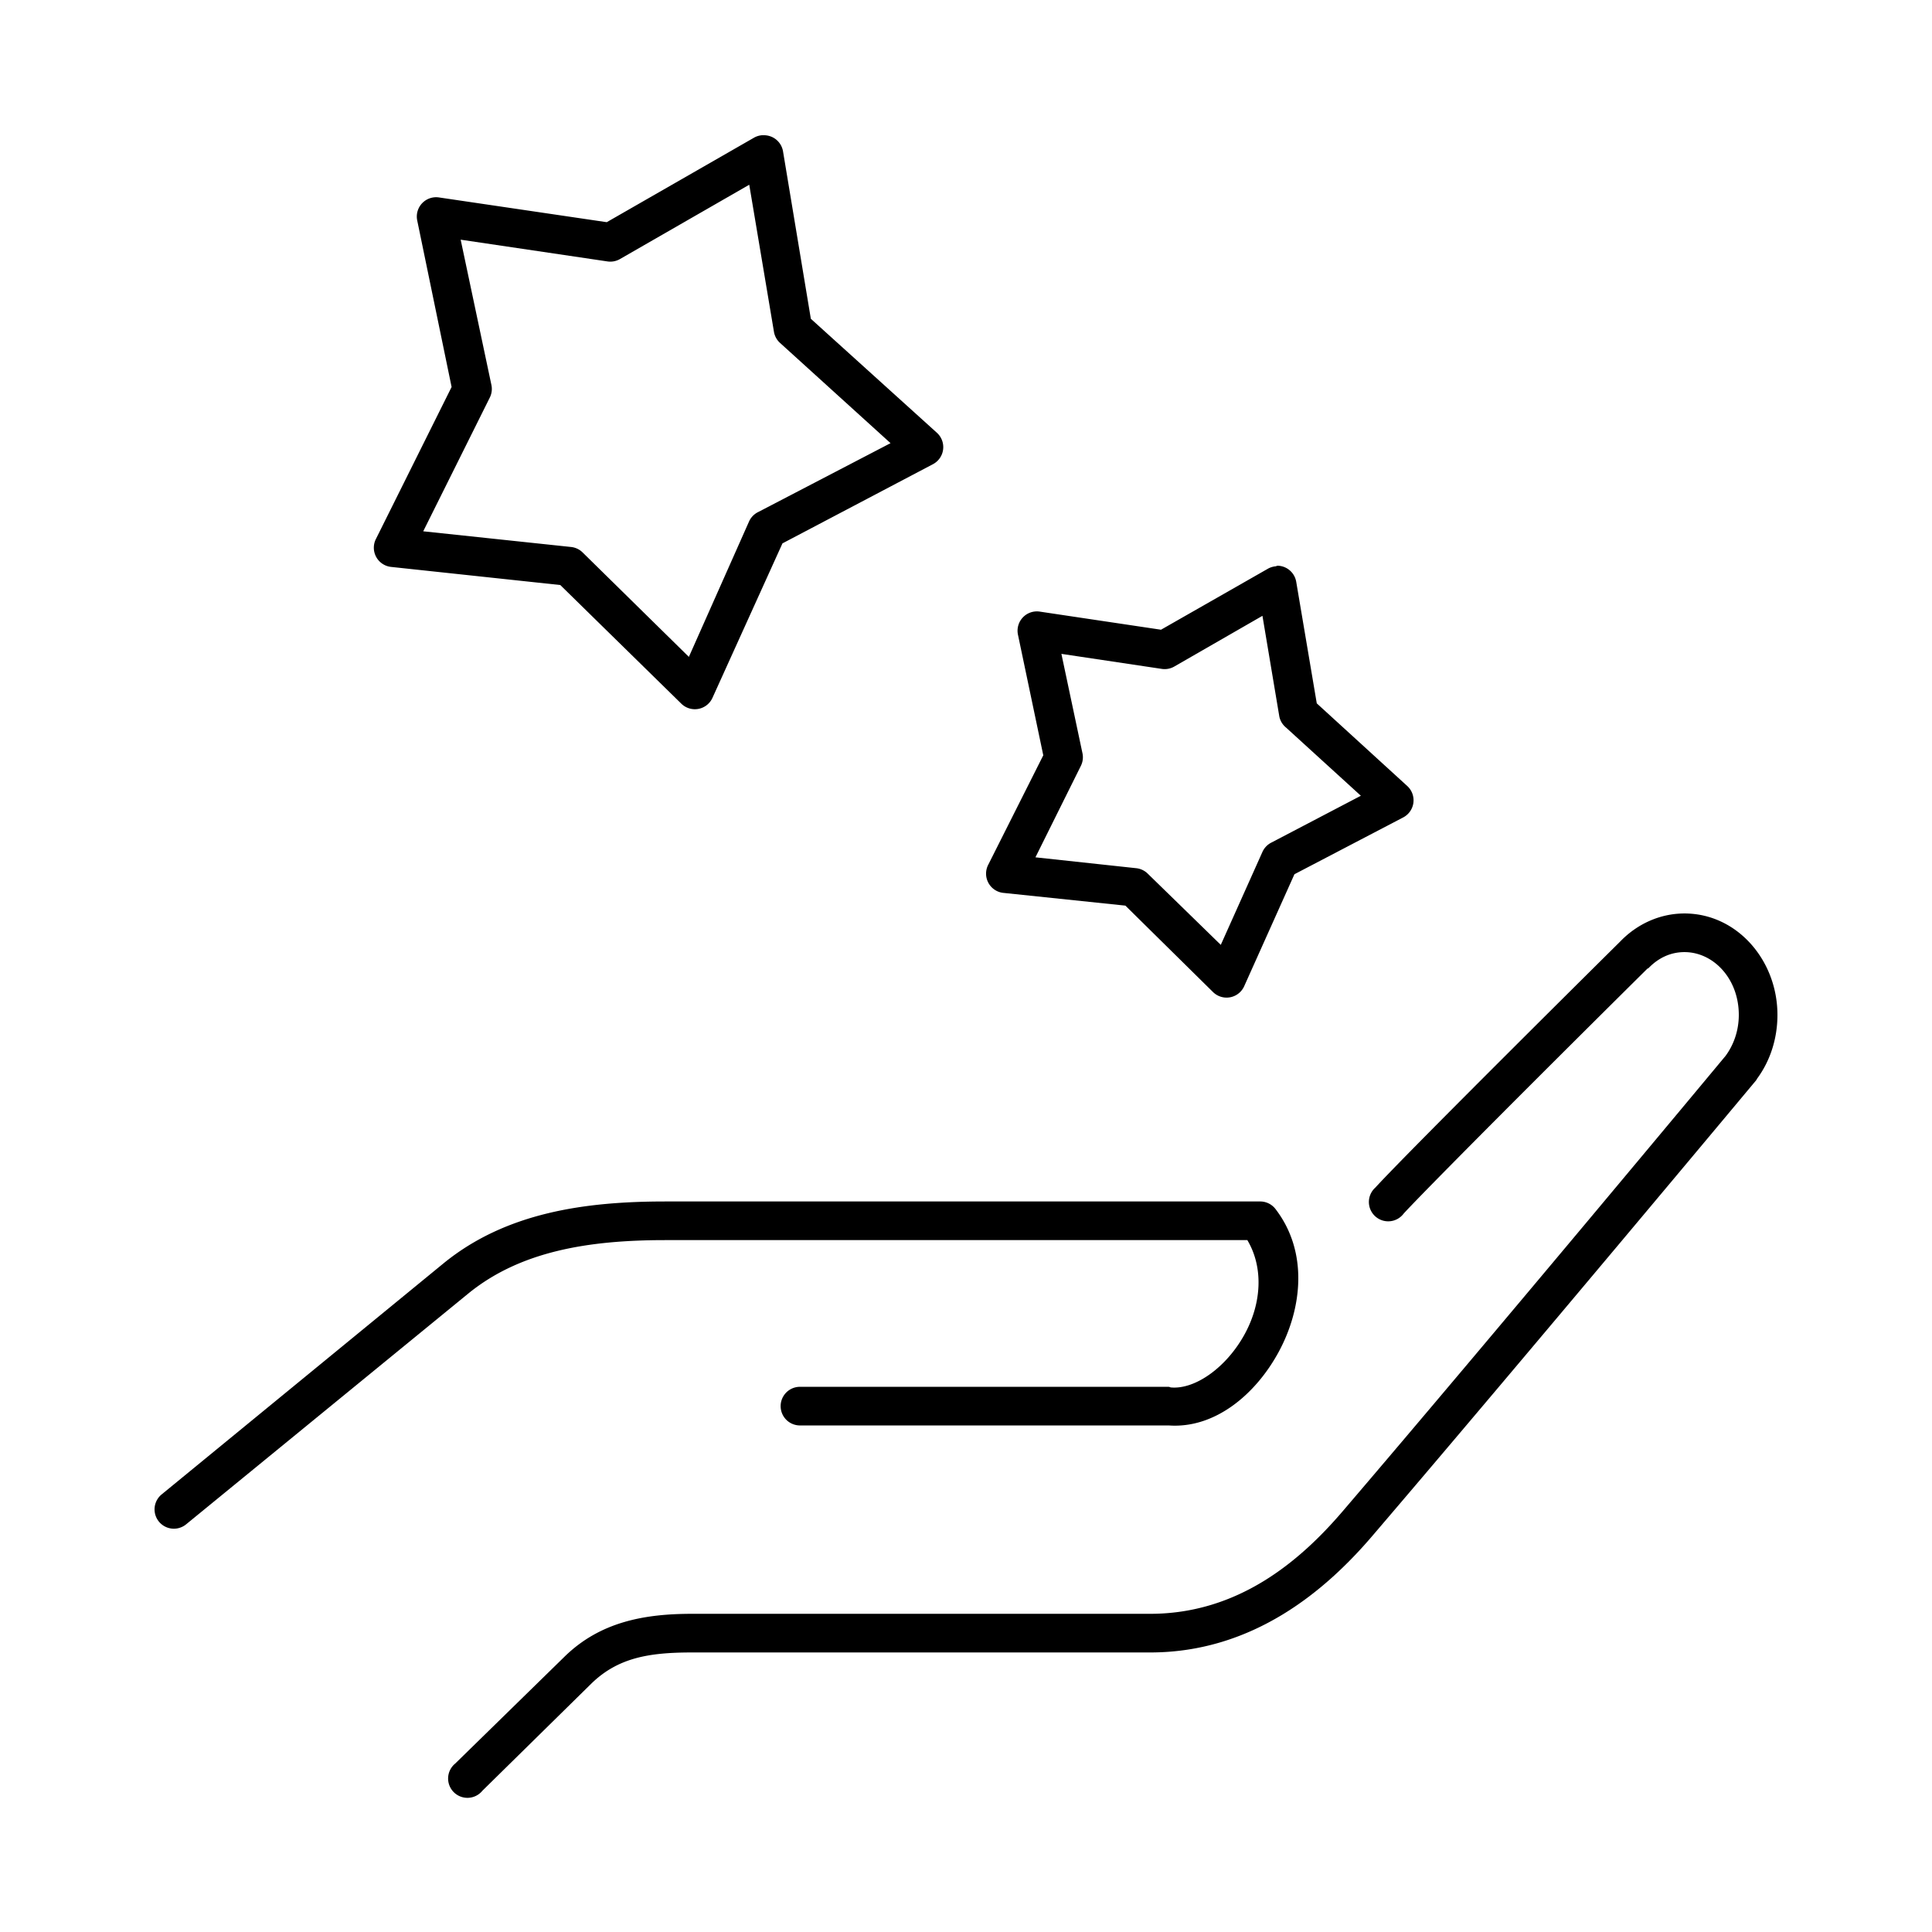 <svg height='100px' width='100px'   fill="#000000" xmlns:dc="http://purl.org/dc/elements/1.1/" xmlns:cc="http://creativecommons.org/ns#" xmlns:rdf="http://www.w3.org/1999/02/22-rdf-syntax-ns#" xmlns:svg="http://www.w3.org/2000/svg" xmlns="http://www.w3.org/2000/svg" xmlns:sodipodi="http://sodipodi.sourceforge.net/DTD/sodipodi-0.dtd" xmlns:inkscape="http://www.inkscape.org/namespaces/inkscape" version="1.1" x="0px" y="0px" viewBox="0 0 100 100"><g transform="translate(0,-952.362)"><path style="font-size:medium;font-style:normal;font-variant:normal;font-weight:normal;font-stretch:normal;text-indent:0;text-align:start;text-decoration:none;line-height:normal;letter-spacing:normal;word-spacing:normal;text-transform:none;direction:ltr;block-progression:tb;writing-mode:lr-tb;text-anchor:start;baseline-shift:baseline;opacity:1;color:#000000;fill:#00000;fill-opacity:1;stroke:none;stroke-width:2;marker:none;visibility:visible;display:inline;overflow:visible;enable-background:accumulate;font-family:Sans;-inkscape-font-specification:Sans" d="M 39.438 7 A 1 1 0 0 0 39.031 7.125 L 31.406 11.5 L 22.719 10.219 A 1 1 0 0 0 21.594 11.406 L 23.375 20.031 L 19.469 27.875 A 1 1 0 0 0 20.25 29.344 L 29 30.281 L 35.281 36.438 A 1 1 0 0 0 36.875 36.125 L 40.5 28.125 L 48.281 24.031 A 1 1 0 0 0 48.5 22.406 L 41.969 16.5 L 40.531 7.844 A 1 1 0 0 0 39.531 7 A 1 1 0 0 0 39.438 7 z M 38.781 9.562 L 40.062 17.188 A 1 1 0 0 0 40.375 17.75 L 46.094 22.938 L 39.25 26.5 A 1 1 0 0 0 38.781 26.969 L 35.656 34 L 30.156 28.594 A 1 1 0 0 0 29.562 28.312 L 21.906 27.5 L 25.344 20.594 A 1 1 0 0 0 25.438 19.938 L 23.844 12.406 L 31.438 13.531 A 1 1 0 0 0 32.094 13.406 L 38.781 9.562 z M 66.125 29.281 A 1 1.001 0 0 0 66.031 29.312 A 1 1.001 0 0 0 65.625 29.438 L 60.094 32.594 L 53.812 31.656 A 1 1.001 0 0 0 52.688 32.844 L 54 39.094 L 51.156 44.75 A 1 1.001 0 0 0 51.969 46.219 L 58.25 46.875 L 62.781 51.344 A 1 1.001 0 0 0 64.406 51.031 L 67 45.25 L 72.625 42.312 A 1 1.001 0 0 0 72.844 40.688 L 68.156 36.406 L 67.094 30.125 A 1 1.001 0 0 0 66.125 29.281 z M 65.344 31.875 L 66.219 37.094 A 1 1.001 0 0 0 66.562 37.656 L 70.438 41.188 L 65.781 43.625 A 1 1.001 0 0 0 65.344 44.094 L 63.188 48.906 L 59.406 45.219 A 1 1.001 0 0 0 58.812 44.938 L 53.594 44.375 L 55.938 39.656 A 1 1.001 0 0 0 56.031 39 L 54.938 33.844 L 60.156 34.625 A 1 1.001 0 0 0 60.781 34.5 L 65.344 31.875 z M 87.188 47.281 C 85.902 47.281 84.724 47.841 83.875 48.719 C 83.865 48.729 83.854 48.74 83.844 48.75 C 83.814 48.78 81.077 51.49 78.125 54.438 C 75.157 57.401 72.042 60.534 71.188 61.469 A 1 1 0 1 0 72.656 62.812 C 73.363 62.039 76.566 58.805 79.531 55.844 C 82.496 52.883 85.281 50.125 85.281 50.125 A 1 1 0 0 0 85.312 50.125 C 85.827 49.584 86.466 49.281 87.188 49.281 C 88.69 49.281 90 50.659 90 52.531 C 90 53.353 89.73 54.093 89.312 54.656 C 89.278 54.697 77.258 69.148 69.5 78.219 C 67.277 80.818 64.078 83.531 59.531 83.531 L 35.812 83.531 C 33.361 83.531 31.065 83.943 29.219 85.75 L 23.562 91.281 A 1 1 0 1 0 24.969 92.688 L 30.594 87.156 C 31.97 85.81 33.562 85.531 35.812 85.531 L 59.531 85.531 C 64.876 85.531 68.634 82.304 71.031 79.5 C 78.818 70.395 90.906 55.906 90.906 55.906 A 1 1 0 0 0 90.938 55.844 C 91.615 54.93 92 53.778 92 52.531 C 92 49.692 89.898 47.281 87.188 47.281 z M 34.438 62.188 C 30.286 62.188 26.176 62.754 22.938 65.406 L 8.375 77.344 A 1 1 0 0 0 9.625 78.906 L 24.219 66.969 C 26.92 64.756 30.47 64.188 34.438 64.188 L 64.562 64.188 C 65.395 65.587 65.31 67.419 64.438 69.031 C 63.495 70.774 61.852 71.937 60.594 71.812 A 1 1 0 0 0 60.5 71.781 L 41.406 71.781 A 1 1 0 1 0 41.406 73.781 L 60.375 73.781 L 60.5 73.781 C 62.893 73.949 64.999 72.166 66.188 69.969 C 67.397 67.733 67.727 64.813 66.031 62.594 A 1 1 0 0 0 65.25 62.188 L 34.438 62.188 z " transform="translate(0,952.362)"></path></g></svg>